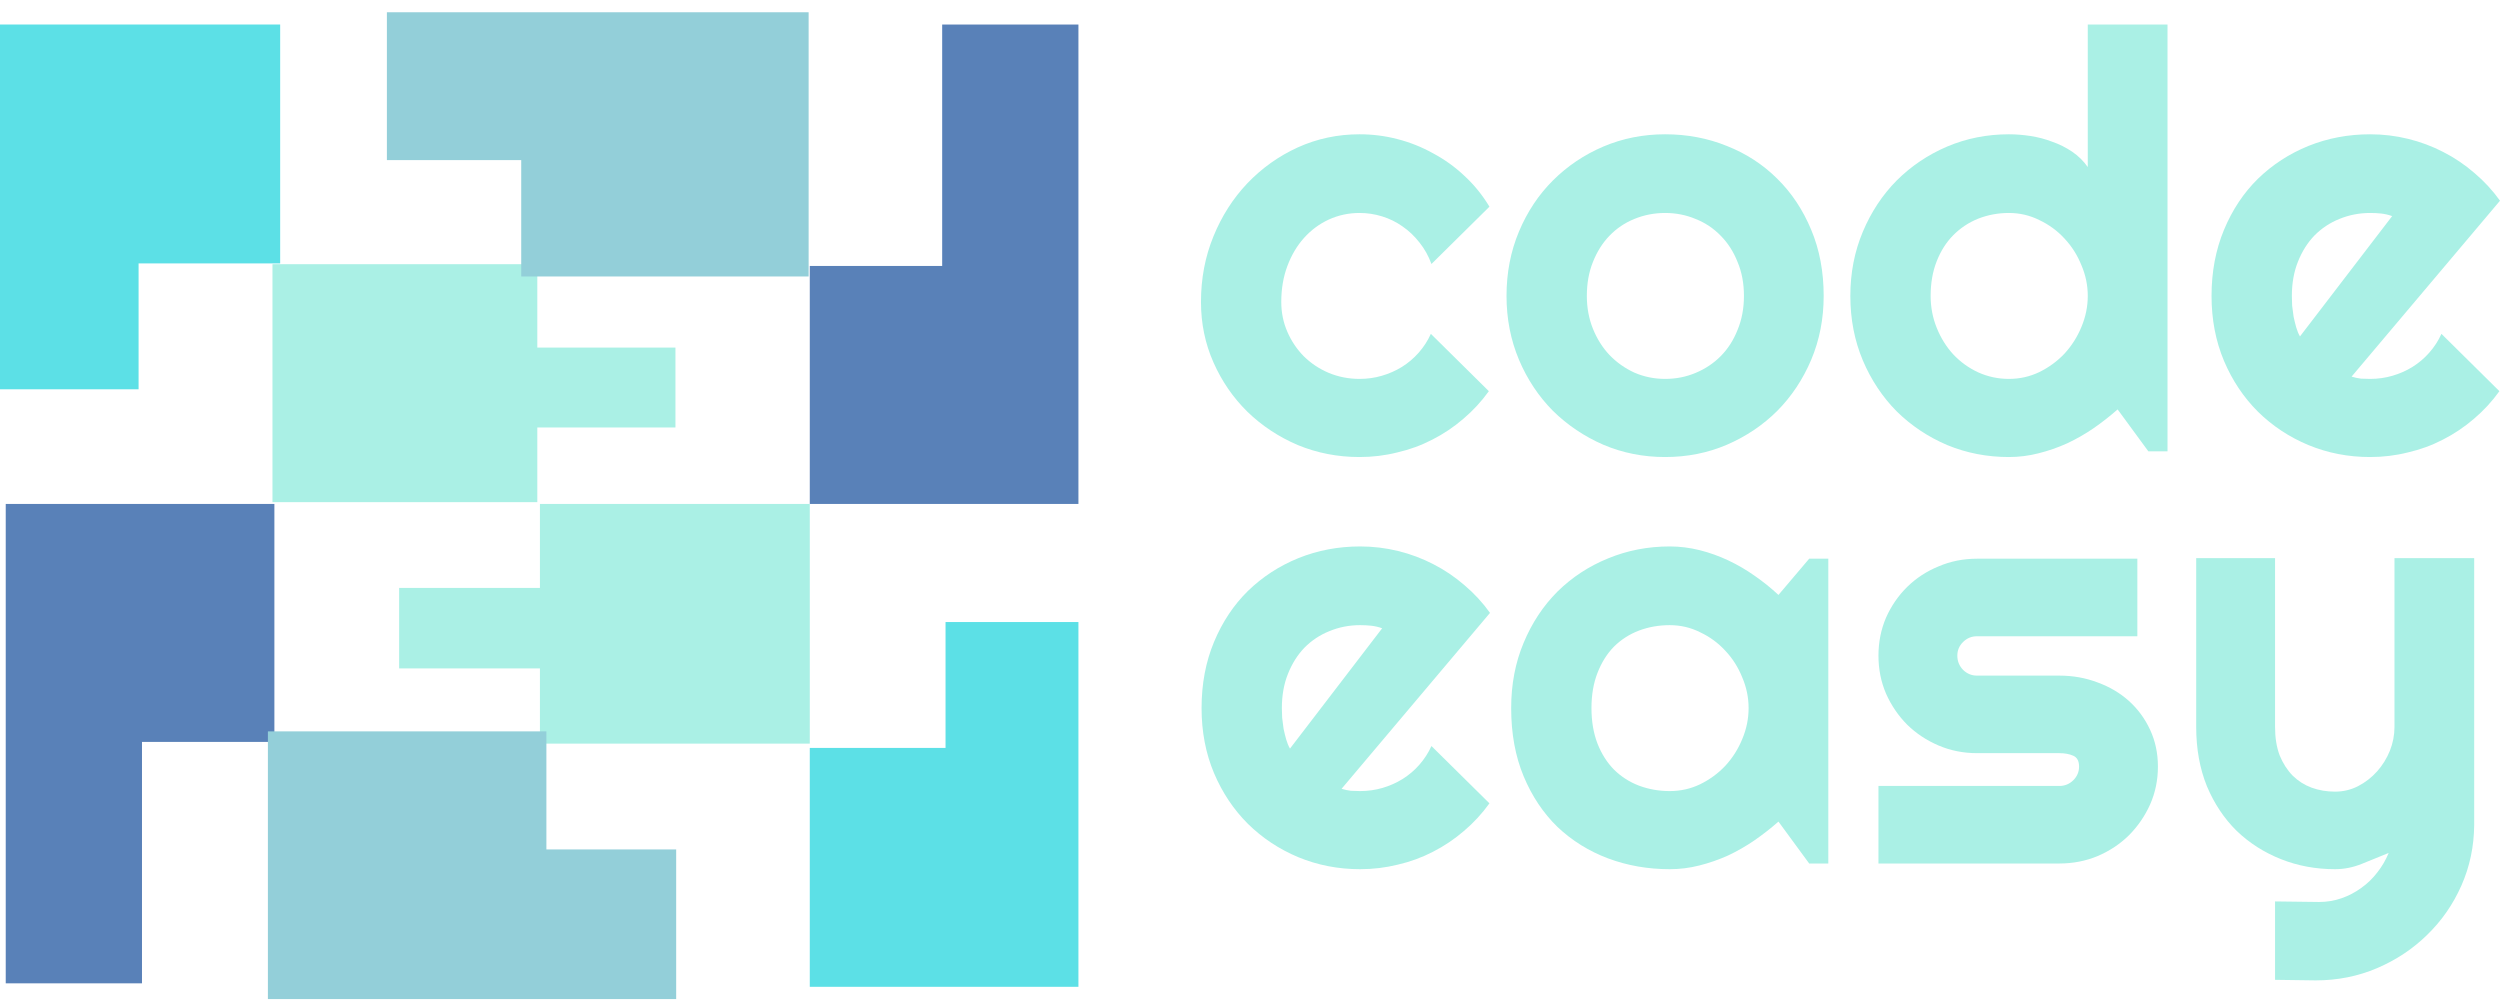<svg width="102" height="41" viewBox="0 0 102 41" fill="none" xmlns="http://www.w3.org/2000/svg">
<path d="M11.117 20.488V10.779H21.922V14.181H27.558V17.441H21.922V20.488H11.117Z" fill="#AAF0E5"/>
<path d="M33.039 30.34V20.561H22.029V23.987H16.285V27.271H22.029V30.34H33.039Z" fill="#AAF0E5"/>
<path d="M5.654 10.747V15.883H0V1H11.431V10.747H5.654Z" fill="#5CE0E6"/>
<path d="M38.578 30.515V25.379H44V40.262H33.039V30.515H38.578Z" fill="#5CE0E6"/>
<path d="M0.234 40.12V20.561H11.195V30.27H5.793V40.12H0.234Z" fill="#5981B8"/>
<path d="M44 1.001V20.561H33.039V10.851H38.441V1.001H44Z" fill="#5981B8"/>
<path d="M21.766 10.78V6.032H16.285V1H32.492V10.78H21.766Z" fill="#93CFD9" stroke="#93CFD9"/>
<path d="M21.793 30.34V35.157H27.088V40.262H11.43V30.34H21.793Z" fill="#93CFD9" stroke="#93CFD9"/>
<path d="M60.769 8.433L58.403 10.771C58.285 10.446 58.123 10.155 57.918 9.899C57.713 9.635 57.48 9.414 57.22 9.236C56.968 9.058 56.692 8.922 56.392 8.829C56.093 8.736 55.785 8.689 55.47 8.689C55.028 8.689 54.61 8.778 54.216 8.957C53.83 9.135 53.491 9.387 53.199 9.713C52.915 10.031 52.69 10.411 52.525 10.853C52.359 11.295 52.276 11.783 52.276 12.319C52.276 12.753 52.359 13.16 52.525 13.54C52.69 13.92 52.915 14.253 53.199 14.54C53.491 14.827 53.83 15.052 54.216 15.215C54.61 15.378 55.028 15.459 55.47 15.459C55.785 15.459 56.089 15.417 56.38 15.331C56.672 15.246 56.944 15.126 57.197 14.971C57.457 14.808 57.685 14.614 57.883 14.389C58.088 14.156 58.253 13.901 58.379 13.621L60.745 15.96C60.445 16.378 60.098 16.754 59.704 17.088C59.318 17.421 58.896 17.704 58.438 17.937C57.989 18.17 57.512 18.344 57.007 18.46C56.511 18.585 55.998 18.647 55.47 18.647C54.579 18.647 53.739 18.484 52.95 18.158C52.17 17.825 51.484 17.371 50.892 16.797C50.309 16.223 49.848 15.552 49.509 14.785C49.169 14.017 49 13.195 49 12.319C49 11.365 49.169 10.473 49.509 9.643C49.848 8.813 50.309 8.092 50.892 7.479C51.484 6.859 52.17 6.37 52.95 6.014C53.739 5.657 54.579 5.479 55.47 5.479C55.998 5.479 56.514 5.544 57.019 5.676C57.532 5.808 58.017 6.002 58.474 6.258C58.939 6.506 59.365 6.812 59.751 7.177C60.146 7.541 60.485 7.96 60.769 8.433Z" fill="#AAF0E5"/>
<path d="M74.406 12.074C74.406 13.005 74.236 13.873 73.897 14.68C73.558 15.479 73.097 16.173 72.513 16.762C71.93 17.344 71.244 17.805 70.456 18.146C69.675 18.48 68.835 18.647 67.936 18.647C67.045 18.647 66.205 18.48 65.417 18.146C64.636 17.805 63.95 17.344 63.359 16.762C62.775 16.173 62.314 15.479 61.975 14.68C61.636 13.873 61.466 13.005 61.466 12.074C61.466 11.128 61.636 10.252 61.975 9.445C62.314 8.639 62.775 7.945 63.359 7.363C63.95 6.774 64.636 6.312 65.417 5.979C66.205 5.645 67.045 5.479 67.936 5.479C68.835 5.479 69.675 5.638 70.456 5.955C71.244 6.266 71.93 6.712 72.513 7.293C73.097 7.867 73.558 8.561 73.897 9.375C74.236 10.182 74.406 11.082 74.406 12.074ZM71.153 12.074C71.153 11.562 71.067 11.101 70.893 10.69C70.728 10.271 70.499 9.914 70.207 9.62C69.915 9.317 69.572 9.089 69.178 8.933C68.792 8.771 68.378 8.689 67.936 8.689C67.495 8.689 67.077 8.771 66.682 8.933C66.296 9.089 65.957 9.317 65.665 9.62C65.381 9.914 65.157 10.271 64.991 10.69C64.826 11.101 64.743 11.562 64.743 12.074C64.743 12.555 64.826 13.001 64.991 13.412C65.157 13.823 65.381 14.18 65.665 14.482C65.957 14.785 66.296 15.025 66.682 15.203C67.077 15.374 67.495 15.459 67.936 15.459C68.378 15.459 68.792 15.378 69.178 15.215C69.572 15.052 69.915 14.823 70.207 14.529C70.499 14.234 70.728 13.877 70.893 13.459C71.067 13.04 71.153 12.578 71.153 12.074Z" fill="#AAF0E5"/>
<path d="M88.434 18.414H87.653L86.399 16.704C86.092 16.975 85.764 17.231 85.418 17.472C85.079 17.704 84.72 17.91 84.341 18.088C83.963 18.259 83.572 18.395 83.17 18.495C82.776 18.596 82.374 18.647 81.964 18.647C81.073 18.647 80.233 18.484 79.445 18.158C78.664 17.825 77.978 17.367 77.386 16.785C76.803 16.196 76.342 15.502 76.003 14.703C75.664 13.897 75.494 13.02 75.494 12.074C75.494 11.136 75.664 10.263 76.003 9.457C76.342 8.65 76.803 7.952 77.386 7.363C77.978 6.774 78.664 6.312 79.445 5.979C80.233 5.645 81.073 5.479 81.964 5.479C82.248 5.479 82.54 5.502 82.839 5.548C83.147 5.595 83.442 5.672 83.726 5.781C84.018 5.882 84.29 6.018 84.542 6.188C84.795 6.359 85.007 6.568 85.181 6.816V1H88.434V18.414ZM85.181 12.074C85.181 11.64 85.094 11.221 84.921 10.818C84.755 10.407 84.526 10.046 84.235 9.736C83.943 9.418 83.6 9.166 83.206 8.98C82.819 8.786 82.405 8.689 81.964 8.689C81.522 8.689 81.104 8.767 80.71 8.922C80.324 9.077 79.985 9.302 79.693 9.596C79.409 9.883 79.184 10.236 79.019 10.655C78.853 11.074 78.77 11.547 78.77 12.074C78.77 12.532 78.853 12.966 79.019 13.377C79.184 13.788 79.409 14.149 79.693 14.459C79.985 14.769 80.324 15.013 80.71 15.192C81.104 15.37 81.522 15.459 81.964 15.459C82.405 15.459 82.819 15.366 83.206 15.18C83.6 14.986 83.943 14.734 84.235 14.424C84.526 14.106 84.755 13.745 84.921 13.342C85.094 12.931 85.181 12.508 85.181 12.074Z" fill="#AAF0E5"/>
<path d="M95.944 15.366C96.07 15.405 96.197 15.432 96.323 15.448C96.449 15.455 96.575 15.459 96.701 15.459C97.017 15.459 97.32 15.417 97.612 15.331C97.904 15.246 98.176 15.126 98.428 14.971C98.688 14.808 98.917 14.614 99.114 14.389C99.319 14.156 99.485 13.901 99.611 13.621L101.976 15.96C101.677 16.378 101.33 16.754 100.936 17.088C100.549 17.421 100.127 17.704 99.67 17.937C99.221 18.17 98.743 18.344 98.239 18.46C97.742 18.585 97.23 18.647 96.701 18.647C95.81 18.647 94.97 18.484 94.182 18.158C93.401 17.832 92.715 17.379 92.124 16.797C91.54 16.215 91.079 15.525 90.74 14.726C90.401 13.92 90.231 13.036 90.231 12.074C90.231 11.089 90.401 10.19 90.74 9.375C91.079 8.561 91.54 7.867 92.124 7.293C92.715 6.719 93.401 6.273 94.182 5.955C94.97 5.638 95.81 5.479 96.701 5.479C97.23 5.479 97.746 5.541 98.251 5.665C98.755 5.789 99.232 5.967 99.682 6.2C100.139 6.432 100.565 6.719 100.959 7.061C101.353 7.394 101.7 7.77 102 8.189L95.944 15.366ZM97.6 8.817C97.45 8.763 97.3 8.728 97.151 8.712C97.009 8.697 96.859 8.689 96.701 8.689C96.26 8.689 95.842 8.771 95.447 8.933C95.061 9.089 94.722 9.313 94.43 9.608C94.146 9.903 93.922 10.259 93.756 10.678C93.591 11.089 93.508 11.555 93.508 12.074C93.508 12.191 93.512 12.322 93.519 12.47C93.535 12.617 93.555 12.768 93.579 12.923C93.61 13.071 93.646 13.214 93.685 13.354C93.725 13.493 93.776 13.617 93.839 13.726L97.6 8.817Z" fill="#AAF0E5"/>
<path d="M54.736 32.183C54.863 32.222 54.989 32.249 55.115 32.264C55.241 32.272 55.367 32.276 55.493 32.276C55.809 32.276 56.112 32.233 56.404 32.148C56.696 32.063 56.968 31.942 57.22 31.787C57.48 31.625 57.709 31.431 57.906 31.206C58.111 30.973 58.277 30.717 58.403 30.438L60.769 32.776C60.469 33.195 60.122 33.571 59.728 33.904C59.341 34.238 58.919 34.521 58.462 34.754C58.013 34.986 57.536 35.161 57.031 35.277C56.534 35.401 56.022 35.463 55.493 35.463C54.602 35.463 53.763 35.3 52.974 34.975C52.194 34.649 51.508 34.195 50.916 33.614C50.333 33.032 49.871 32.342 49.532 31.543C49.193 30.737 49.024 29.852 49.024 28.891C49.024 27.906 49.193 27.006 49.532 26.192C49.871 25.378 50.333 24.684 50.916 24.11C51.508 23.536 52.194 23.09 52.974 22.772C53.763 22.454 54.602 22.295 55.493 22.295C56.022 22.295 56.538 22.357 57.043 22.481C57.547 22.605 58.025 22.784 58.474 23.016C58.931 23.249 59.357 23.536 59.751 23.877C60.146 24.211 60.493 24.587 60.792 25.006L54.736 32.183ZM56.392 25.634C56.242 25.579 56.093 25.545 55.943 25.529C55.801 25.514 55.651 25.506 55.493 25.506C55.052 25.506 54.634 25.587 54.24 25.75C53.853 25.905 53.514 26.13 53.222 26.425C52.939 26.719 52.714 27.076 52.548 27.495C52.383 27.906 52.3 28.371 52.3 28.891C52.3 29.007 52.304 29.139 52.312 29.286C52.328 29.434 52.347 29.585 52.371 29.74C52.402 29.887 52.438 30.031 52.477 30.171C52.517 30.31 52.568 30.434 52.631 30.543L56.392 25.634Z" fill="#AAF0E5"/>
<path d="M74.595 35.231H73.815L72.561 33.521C72.253 33.792 71.926 34.048 71.579 34.288C71.24 34.521 70.881 34.727 70.503 34.905C70.124 35.075 69.734 35.211 69.332 35.312C68.938 35.413 68.535 35.463 68.125 35.463C67.234 35.463 66.395 35.316 65.606 35.021C64.826 34.727 64.139 34.3 63.548 33.742C62.965 33.175 62.503 32.485 62.164 31.671C61.825 30.857 61.656 29.93 61.656 28.891C61.656 27.922 61.825 27.034 62.164 26.227C62.503 25.413 62.965 24.715 63.548 24.133C64.139 23.552 64.826 23.102 65.606 22.784C66.395 22.458 67.234 22.295 68.125 22.295C68.535 22.295 68.942 22.346 69.344 22.446C69.746 22.547 70.136 22.687 70.515 22.865C70.893 23.044 71.252 23.253 71.591 23.493C71.938 23.734 72.261 23.994 72.561 24.273L73.815 22.795H74.595V35.231ZM71.343 28.891C71.343 28.457 71.256 28.038 71.082 27.634C70.917 27.224 70.688 26.863 70.396 26.553C70.105 26.235 69.762 25.983 69.367 25.797C68.981 25.603 68.567 25.506 68.125 25.506C67.684 25.506 67.266 25.579 66.872 25.727C66.485 25.874 66.146 26.091 65.855 26.378C65.571 26.665 65.346 27.022 65.18 27.448C65.015 27.867 64.932 28.348 64.932 28.891C64.932 29.434 65.015 29.918 65.18 30.345C65.346 30.764 65.571 31.117 65.855 31.404C66.146 31.69 66.485 31.908 66.872 32.055C67.266 32.202 67.684 32.276 68.125 32.276C68.567 32.276 68.981 32.183 69.367 31.997C69.762 31.803 70.105 31.551 70.396 31.241C70.688 30.923 70.917 30.562 71.082 30.159C71.256 29.748 71.343 29.325 71.343 28.891Z" fill="#AAF0E5"/>
<path d="M84.022 35.231H76.641V32.067H84.022C84.243 32.067 84.432 31.989 84.59 31.834C84.747 31.679 84.826 31.493 84.826 31.276C84.826 31.051 84.747 30.903 84.59 30.834C84.432 30.764 84.243 30.729 84.022 30.729H80.663C80.103 30.729 79.579 30.624 79.09 30.415C78.601 30.205 78.175 29.922 77.812 29.566C77.45 29.201 77.162 28.778 76.949 28.298C76.744 27.817 76.641 27.301 76.641 26.75C76.641 26.2 76.744 25.684 76.949 25.203C77.162 24.723 77.45 24.304 77.812 23.947C78.175 23.59 78.601 23.311 79.09 23.11C79.579 22.9 80.103 22.795 80.663 22.795H87.204V25.959H80.663C80.442 25.959 80.253 26.037 80.095 26.192C79.937 26.347 79.859 26.533 79.859 26.75C79.859 26.975 79.937 27.169 80.095 27.332C80.253 27.487 80.442 27.565 80.663 27.565H84.022C84.574 27.565 85.094 27.658 85.583 27.844C86.072 28.022 86.498 28.274 86.861 28.6C87.223 28.926 87.511 29.317 87.724 29.775C87.937 30.233 88.043 30.733 88.043 31.276C88.043 31.826 87.937 32.342 87.724 32.823C87.511 33.296 87.223 33.715 86.861 34.079C86.498 34.436 86.072 34.719 85.583 34.928C85.094 35.13 84.574 35.231 84.022 35.231Z" fill="#AAF0E5"/>
<path d="M92.822 39.977V36.778L94.62 36.801C94.935 36.801 95.239 36.751 95.53 36.65C95.822 36.549 96.09 36.409 96.335 36.231C96.587 36.053 96.808 35.839 96.997 35.591C97.186 35.351 97.34 35.087 97.458 34.8C97.103 34.948 96.741 35.095 96.37 35.242C96.007 35.39 95.641 35.463 95.27 35.463C94.489 35.463 93.756 35.328 93.07 35.056C92.384 34.785 91.781 34.401 91.26 33.904C90.748 33.4 90.342 32.792 90.042 32.078C89.75 31.357 89.605 30.55 89.605 29.659V22.772H92.822V29.659C92.822 30.101 92.885 30.488 93.011 30.822C93.145 31.148 93.322 31.423 93.543 31.648C93.764 31.865 94.02 32.028 94.312 32.136C94.612 32.245 94.931 32.299 95.27 32.299C95.601 32.299 95.913 32.225 96.204 32.078C96.504 31.923 96.764 31.721 96.985 31.473C97.206 31.225 97.379 30.946 97.505 30.636C97.632 30.318 97.695 29.992 97.695 29.659V22.772H100.947V33.66C100.939 34.537 100.766 35.359 100.427 36.126C100.088 36.894 99.623 37.565 99.031 38.139C98.448 38.713 97.766 39.166 96.985 39.5C96.204 39.833 95.369 40 94.478 40L92.822 39.977Z" fill="#AAF0E5"/>
</svg>

